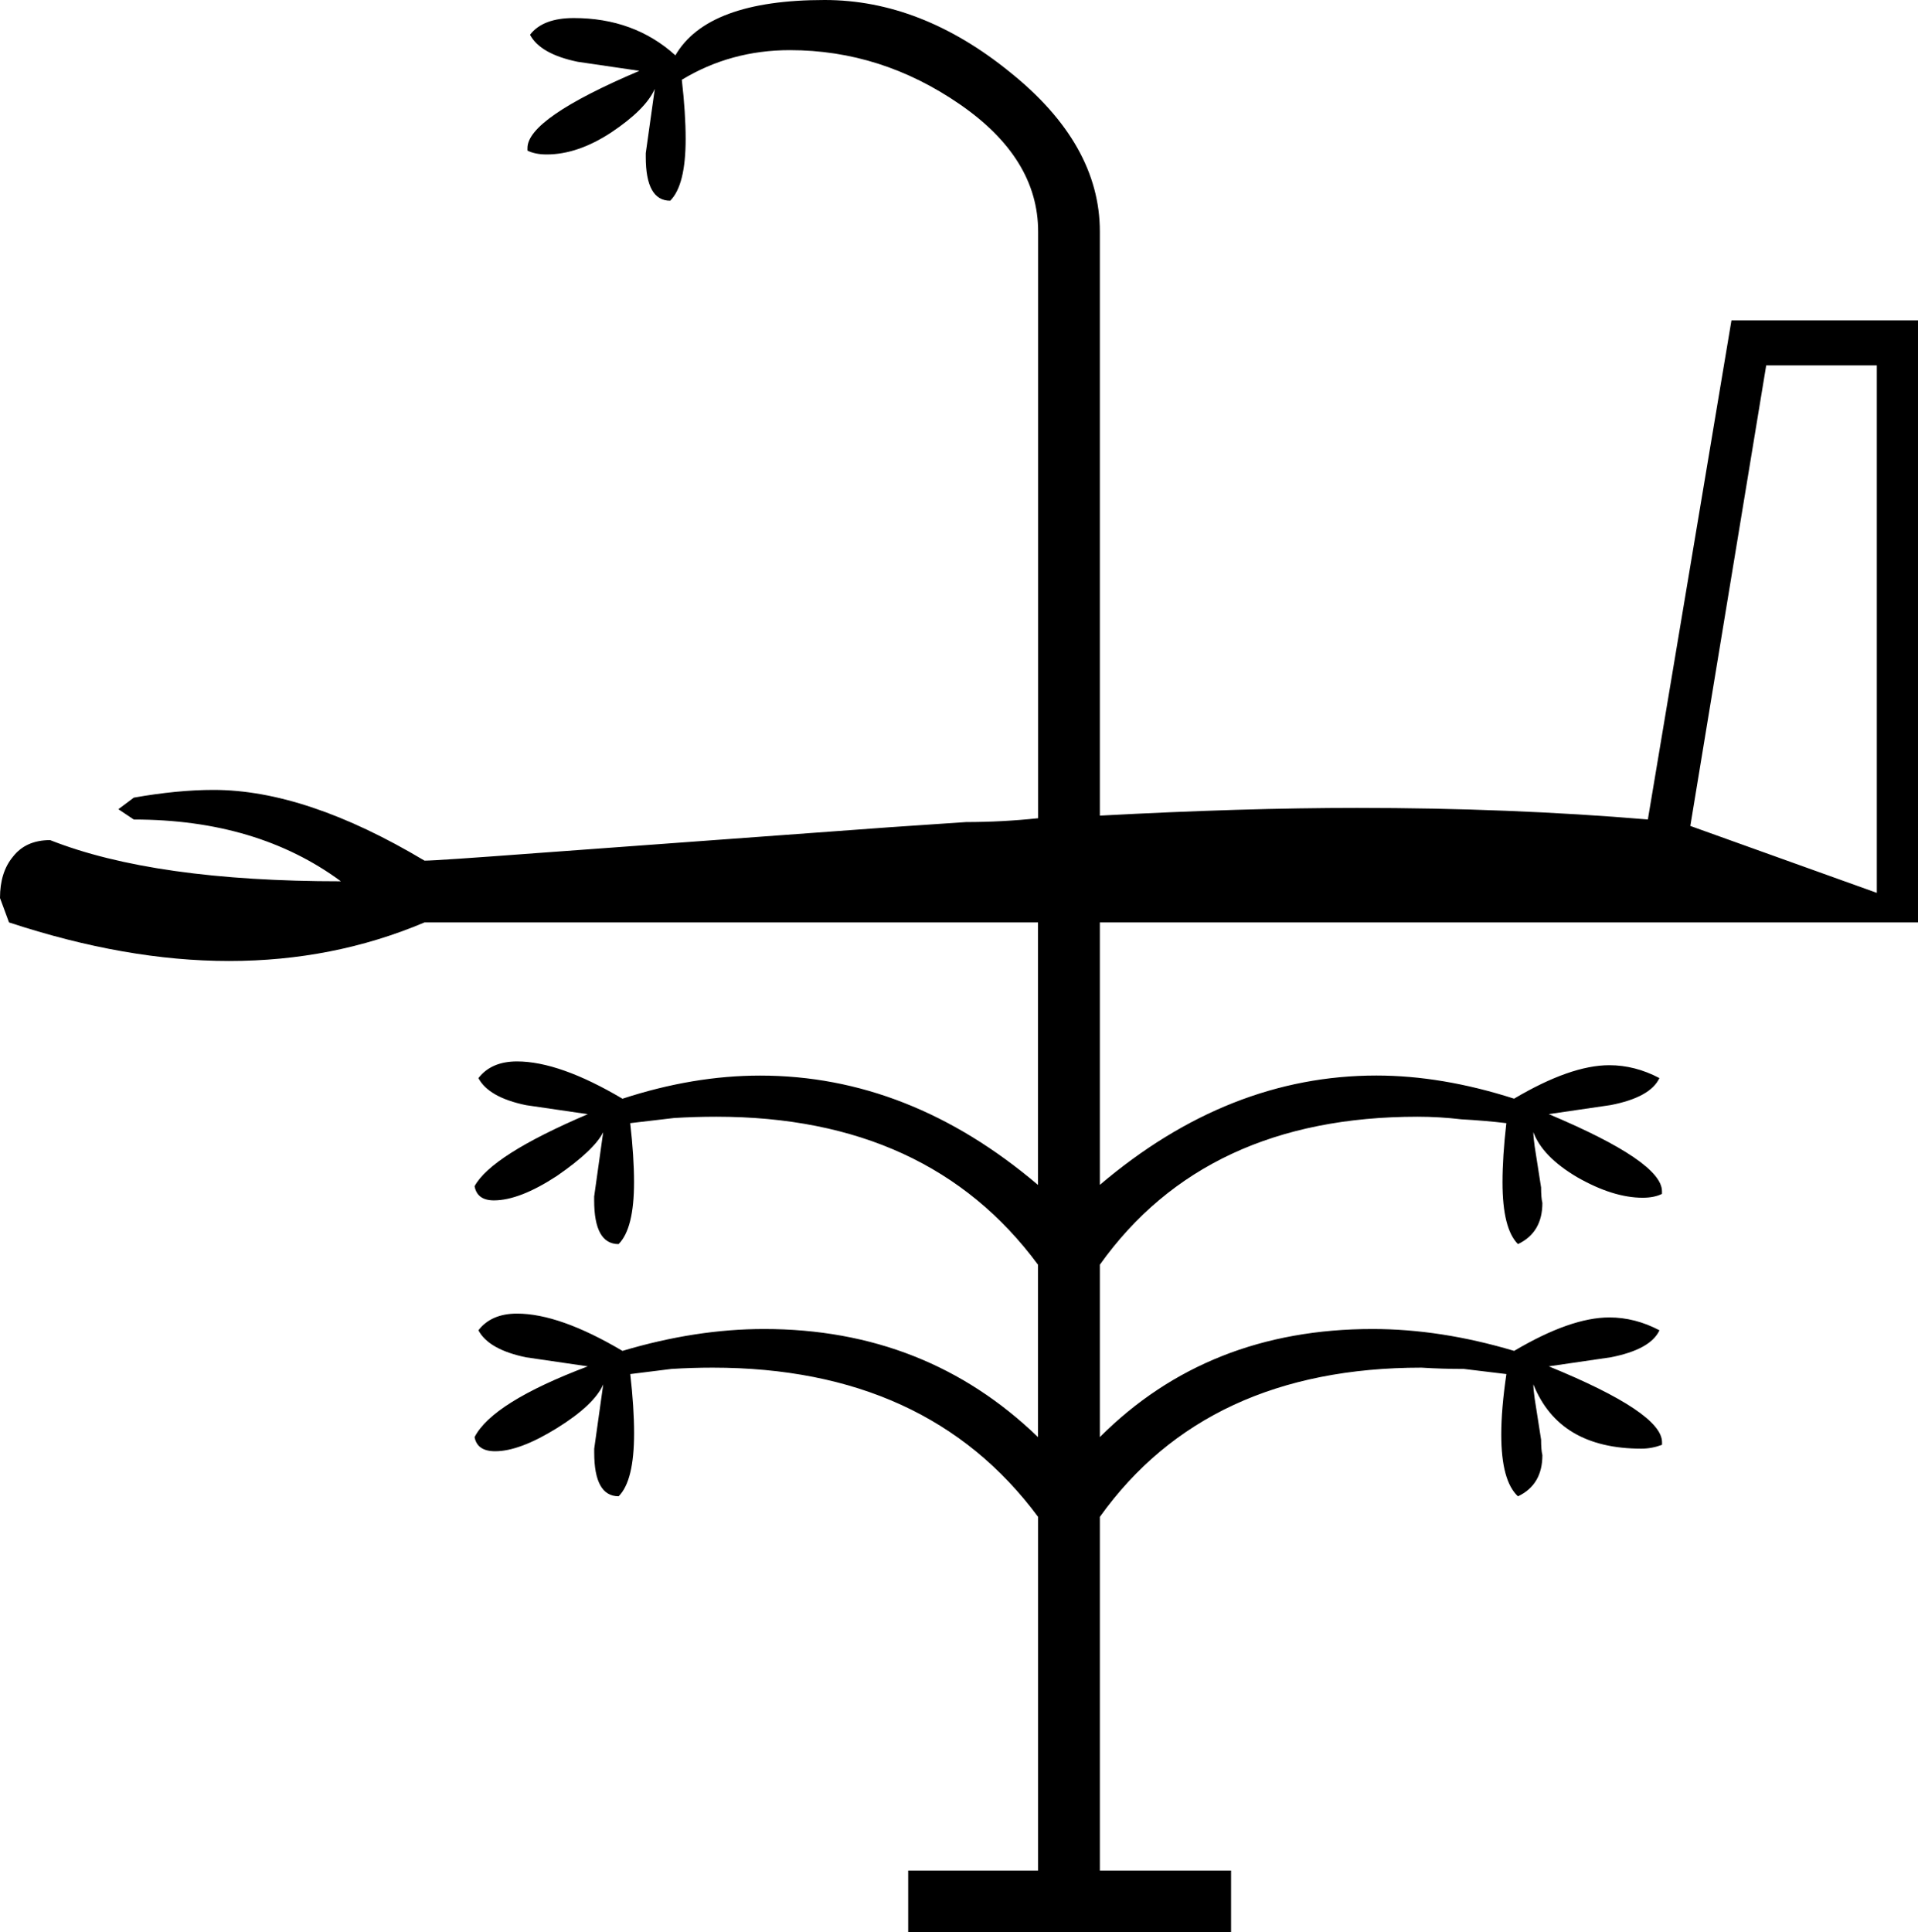 <?xml version="1.0" encoding="UTF-8" standalone="no"?>
<!-- Created with Inkscape (http://www.inkscape.org/) -->

<svg
   xmlns:dc="http://purl.org/dc/elements/1.1/"
   xmlns:cc="http://creativecommons.org/ns#"
   xmlns:rdf="http://www.w3.org/1999/02/22-rdf-syntax-ns#"
   xmlns:svg="http://www.w3.org/2000/svg"
   xmlns="http://www.w3.org/2000/svg"
   xmlns:sodipodi="http://sodipodi.sourceforge.net/DTD/sodipodi-0.dtd"
   xmlns:inkscape="http://www.inkscape.org/namespaces/inkscape"
   width="36.984mm"
   height="37.257mm"
   viewBox="0 0 36.984 37.257"
   version="1.1"
   id="svg5093"
   inkscape:version="0.92.4 (5da689c313, 2019-01-14)"
   sodipodi:docname="M27.svg">
  <defs
     id="defs5087" />
  <sodipodi:namedview
     id="base"
     pagecolor="#ffffff"
     bordercolor="#666666"
     borderopacity="1.0"
     inkscape:pageopacity="0.0"
     inkscape:pageshadow="2"
     inkscape:zoom="0.35"
     inkscape:cx="-340.40179"
     inkscape:cy="-391.42857"
     inkscape:document-units="mm"
     inkscape:current-layer="layer1"
     showgrid="false"
     fit-margin-top="0"
     fit-margin-left="0"
     fit-margin-right="0"
     fit-margin-bottom="0"
     inkscape:window-width="1920"
     inkscape:window-height="1017"
     inkscape:window-x="-8"
     inkscape:window-y="-8"
     inkscape:window-maximized="1" />
  <g
     inkscape:label="Layer 1"
     inkscape:groupmode="layer"
     id="layer1"
     transform="translate(-2.752,-8.011)">
    <g
       aria-label="𓇘"
       style="font-style:normal;font-variant:normal;font-weight:normal;font-stretch:normal;font-size:50.8px;line-height:1.25;font-family:sans-serif;-inkscape-font-specification:sans-serif;font-variant-ligatures:normal;font-variant-caps:normal;font-variant-numeric:normal;font-feature-settings:normal;text-align:start;letter-spacing:0px;word-spacing:0px;writing-mode:lr-tb;text-anchor:start;fill:#000000;fill-opacity:1;stroke:none;stroke-width:0.265"
       id="text5640">
      <path
         d="m 36.139,14.188 h 3.597 V 25.796 H 23.96 v 5.06 q 2.48,-2.108 5.333,-2.108 1.265,0 2.654,0.446 1.091,-0.645 1.836,-0.645 0.496,0 0.967,0.248 -0.174,0.372 -0.943,0.521 l -1.191,0.174 q 2.183,0.918 2.183,1.488 v 0.05 q -0.149,0.074 -0.372,0.074 -0.571,0 -1.265,-0.397 -0.67,-0.397 -0.843,-0.868 0,0.099 0.025,0.273 l 0.124,0.794 q 0,0.198 0.025,0.298 0,0.571 -0.471,0.794 -0.298,-0.298 -0.298,-1.191 0,-0.496 0.074,-1.141 -0.422,-0.05 -0.868,-0.074 -0.422,-0.05 -0.843,-0.05 -4.093,0 -6.127,2.853 v 3.324 q 2.084,-2.084 5.259,-2.084 1.315,0 2.729,0.422 1.091,-0.645 1.836,-0.645 0.496,0 0.967,0.248 -0.174,0.372 -0.943,0.521 l -1.191,0.174 q 2.183,0.893 2.183,1.463 v 0.05 q -0.198,0.074 -0.397,0.074 -1.587,0 -2.084,-1.24 0,0.099 0.025,0.273 l 0.124,0.794 q 0,0.198 0.025,0.298 0,0.571 -0.471,0.794 -0.322,-0.298 -0.322,-1.191 0,-0.496 0.099,-1.166 l -0.819,-0.099 q -0.422,0 -0.819,-0.025 -4.142,0 -6.201,2.877 v 6.821 h 2.53 v 1.191 h -6.226 v -1.191 h 2.505 v -6.821 q -2.133,-2.877 -6.276,-2.877 -0.397,0 -0.794,0.025 l -0.794,0.099 q 0.074,0.645 0.074,1.141 0,0.918 -0.298,1.215 -0.471,0 -0.471,-0.843 v -0.074 l 0.174,-1.24 q -0.174,0.397 -0.893,0.843 -0.719,0.446 -1.191,0.446 -0.347,0 -0.397,-0.273 0.347,-0.67 2.183,-1.364 l -1.191,-0.174 q -0.719,-0.149 -0.918,-0.521 0.248,-0.322 0.744,-0.322 0.819,0 2.034,0.719 1.414,-0.422 2.729,-0.422 3.125,0 5.283,2.084 v -3.324 q -2.108,-2.853 -6.201,-2.853 -0.422,0 -0.819,0.025 l -0.843,0.099 q 0.074,0.645 0.074,1.141 0,0.893 -0.298,1.191 -0.471,0 -0.471,-0.843 v -0.074 l 0.174,-1.24 q -0.174,0.347 -0.893,0.843 -0.719,0.471 -1.215,0.471 -0.322,0 -0.372,-0.273 0.322,-0.595 2.183,-1.389 l -1.191,-0.174 q -0.719,-0.149 -0.918,-0.521 0.248,-0.322 0.744,-0.322 0.819,0 2.034,0.719 1.364,-0.446 2.654,-0.446 2.877,0 5.358,2.108 V 25.796 H 10.938 q -1.761,0.744 -3.77,0.744 -1.984,0 -4.242,-0.744 L 2.752,25.325 q 0,-0.496 0.248,-0.794 0.248,-0.322 0.719,-0.322 2.009,0.794 5.606,0.794 Q 7.713,23.812 5.332,23.812 L 5.034,23.613 5.332,23.39 q 0.843,-0.149 1.538,-0.149 1.786,0 4.068,1.364 0.223,0 2.208,-0.149 2.009,-0.149 6.772,-0.496 l 1.463,-0.099 q 0.695,0 1.389,-0.074 V 12.476 q 0,-1.414 -1.513,-2.456 -1.513,-1.042 -3.274,-1.042 -1.141,0 -2.084,0.571 0.074,0.645 0.074,1.141 0,0.893 -0.298,1.191 -0.471,0 -0.471,-0.843 v -0.074 l 0.174,-1.24 q -0.174,0.397 -0.843,0.843 -0.645,0.422 -1.24,0.422 -0.223,0 -0.372,-0.074 v -0.05 q 0,-0.571 2.158,-1.488 L 13.889,9.202 Q 13.17,9.053 12.972,8.681 q 0.248,-0.322 0.843,-0.322 1.166,0 1.96,0.719 0.62,-1.067 2.877,-1.067 1.86,0 3.572,1.389 1.736,1.389 1.736,3.076 v 11.261 q 2.778,-0.149 4.961,-0.149 2.952,0 5.606,0.223 z m 2.803,11.038 V 15.056 h -2.133 l -1.463,8.88 z"
         style="stroke-width:0.265"
         id="path5642"
         inkscape:connector-curvature="0" />
    </g>
  </g>
</svg>
